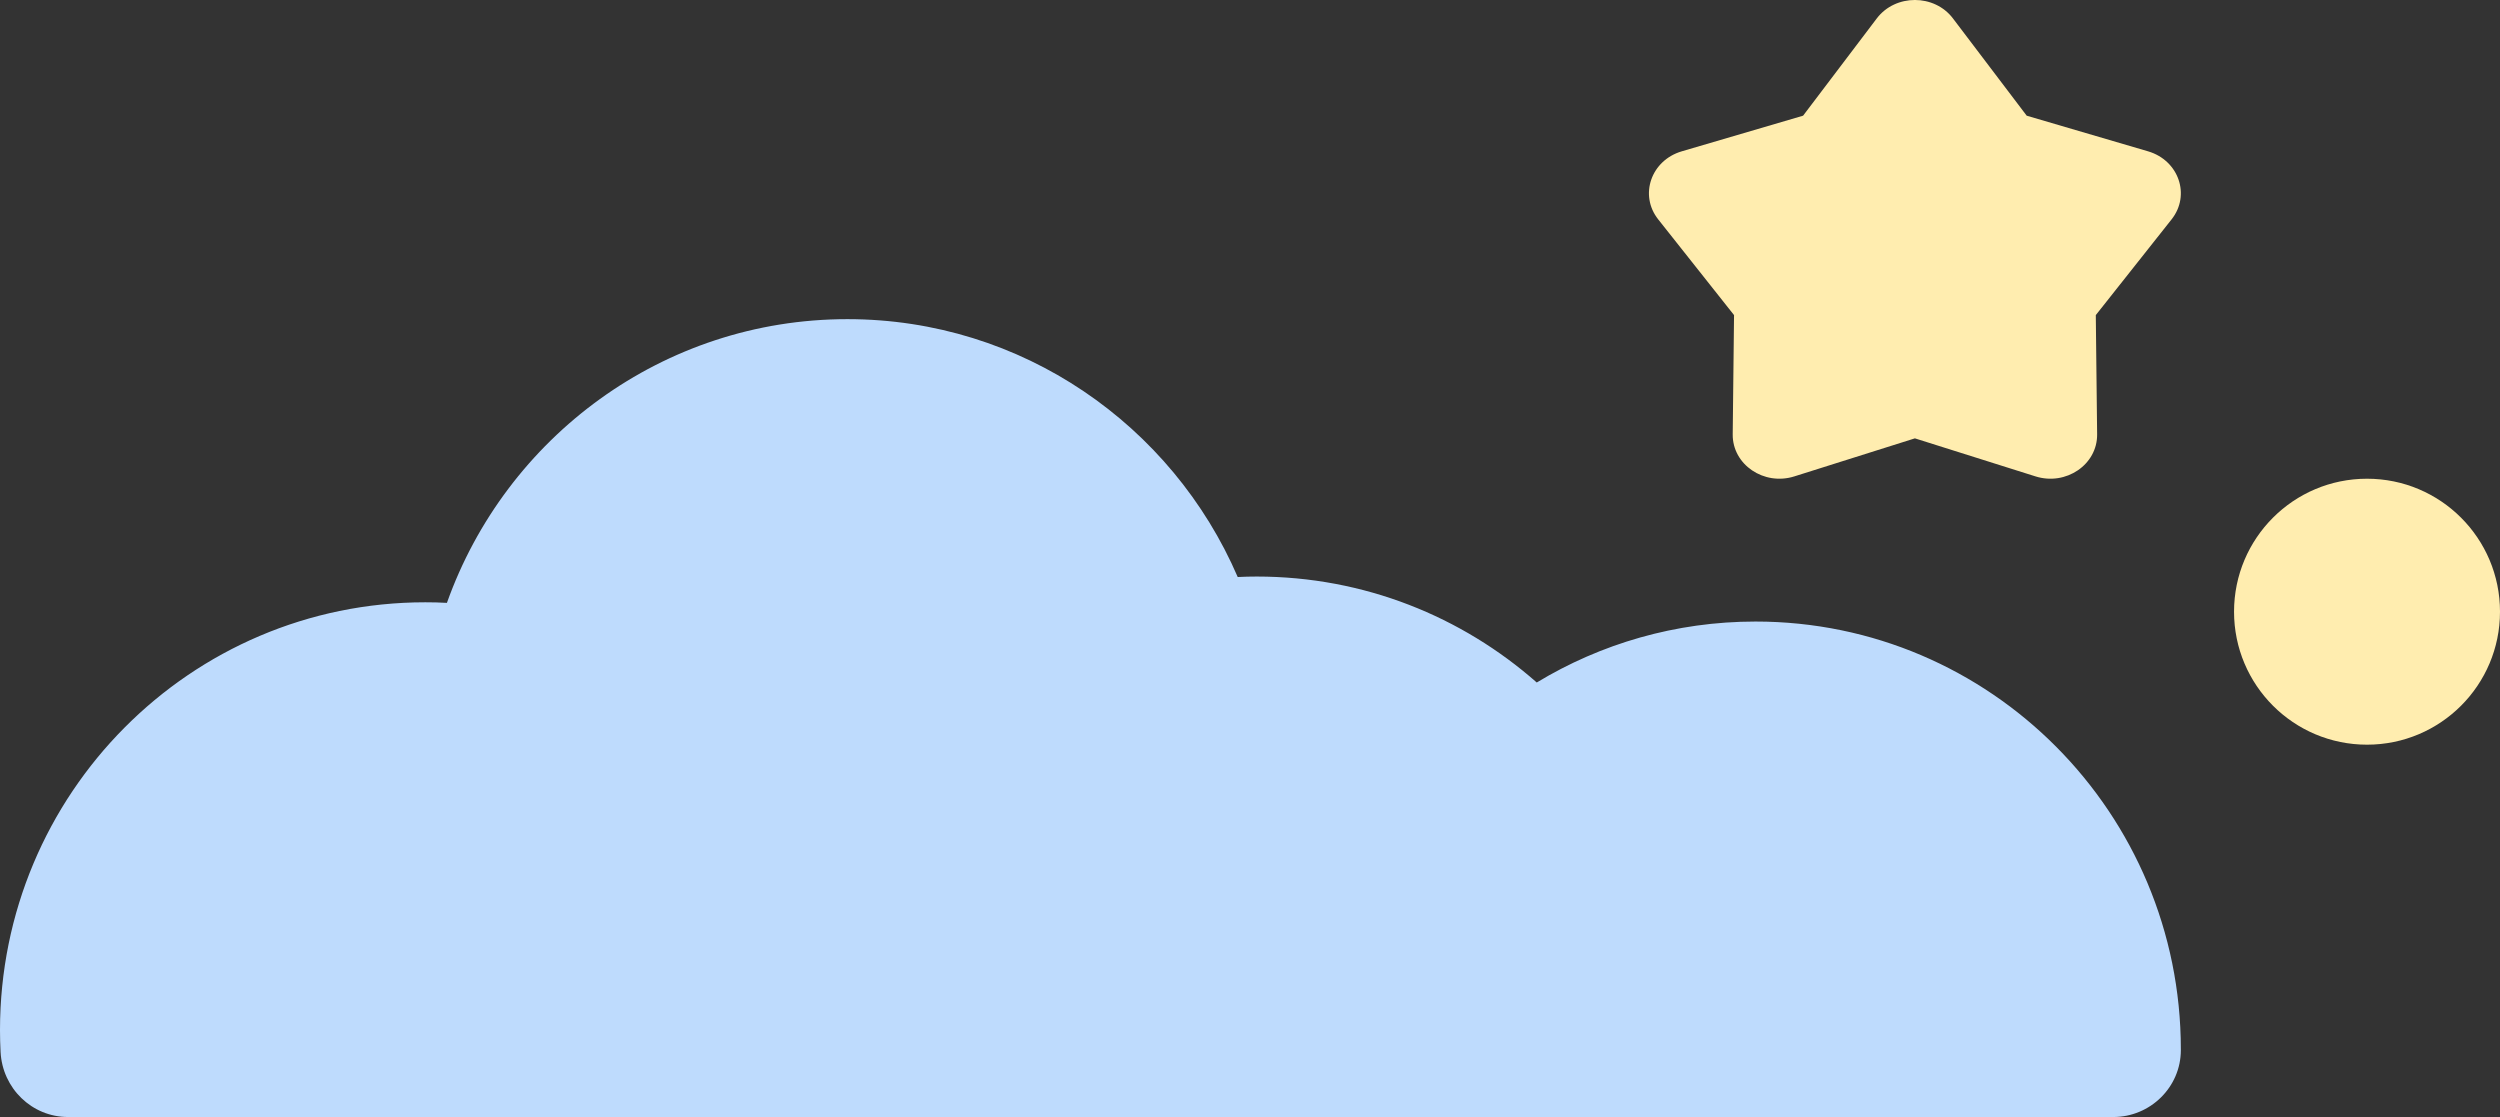 <svg width="47" height="21" viewBox="0 0 47 21" fill="none" xmlns="http://www.w3.org/2000/svg">
<rect x="0" y="0" width="47" height="21" fill="#333333" stroke="none"/>
<path d="M35.283 0.347L33.898 2.175L31.617 2.845C31.04 3.015 30.813 3.668 31.174 4.124L32.6 5.924L32.575 8.166C32.569 8.734 33.161 9.137 33.734 8.956L36 8.241L38.267 8.956C38.84 9.137 39.432 8.734 39.426 8.166L39.401 5.924L40.826 4.124C41.187 3.668 40.961 3.015 40.384 2.845L38.102 2.175L36.716 0.347C36.366 -0.116 35.634 -0.116 35.283 0.347H35.283Z" fill="#FFEDAF"/>
<circle cx="44.5" cy="11.5" r="2.5" fill="#FFEDAF"/>
<path d="M39.73 21C40.424 21 40.999 20.44 41 19.743C41 19.738 41 19.735 41 19.73C41 15.287 37.421 11.685 33.004 11.685C31.5 11.685 30.092 12.104 28.891 12.831C27.484 11.591 25.644 10.839 23.626 10.839C23.506 10.839 23.388 10.842 23.269 10.848C22.04 7.996 19.217 6 15.931 6C12.461 6 9.508 8.225 8.402 11.334C8.267 11.326 8.131 11.323 7.996 11.323C3.579 11.323 0 14.924 0 19.367C0 19.505 0.004 19.642 0.011 19.778C0.046 20.462 0.601 21 1.28 21H39.73Z" fill="#BEDBFD"/>
</svg>
